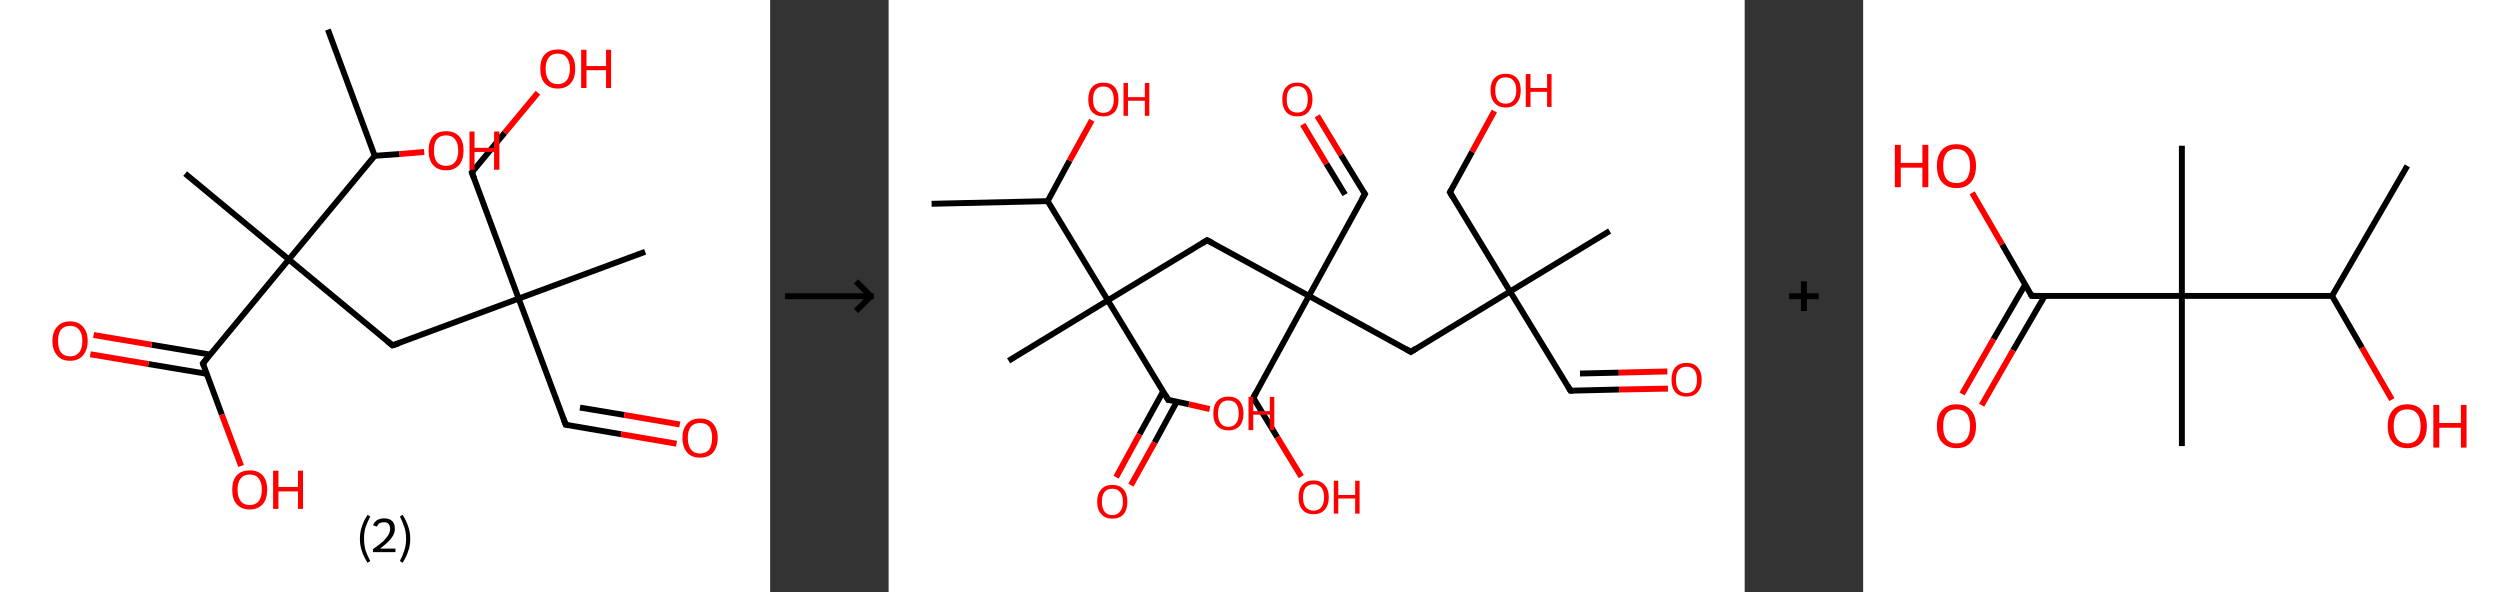 <?xml version='1.0' encoding='ASCII' standalone='yes'?>
<svg xmlns="http://www.w3.org/2000/svg" xmlns:xlink="http://www.w3.org/1999/xlink" version="1.1" width="844.0px" viewBox="0 0 844.0 200.0" height="200.0px">
  <rect x="0" y="0" width="844.0" height="200.0" fill="#333333" stroke="none"/>
  <g>
    <g transform="translate(0, 0) scale(1 1) "><!-- END OF HEADER -->
<rect style="opacity:1.0;fill:#FFFFFF;stroke:none" width="260.0" height="200.0" x="0.0" y="0.0"> </rect>
<path class="bond-0 atom-0 atom-1" d="M 110.7,10.0 L 126.5,52.6" style="fill:none;fill-rule:evenodd;stroke:#000000;stroke-width:2.0px;stroke-linecap:butt;stroke-linejoin:miter;stroke-opacity:1"/>
<path class="bond-1 atom-1 atom-2" d="M 126.5,52.6 L 134.9,52.0" style="fill:none;fill-rule:evenodd;stroke:#000000;stroke-width:2.0px;stroke-linecap:butt;stroke-linejoin:miter;stroke-opacity:1"/>
<path class="bond-1 atom-1 atom-2" d="M 134.9,52.0 L 143.2,51.3" style="fill:none;fill-rule:evenodd;stroke:#FF0000;stroke-width:2.0px;stroke-linecap:butt;stroke-linejoin:miter;stroke-opacity:1"/>
<path class="bond-2 atom-1 atom-3" d="M 126.5,52.6 L 97.5,87.6" style="fill:none;fill-rule:evenodd;stroke:#000000;stroke-width:2.0px;stroke-linecap:butt;stroke-linejoin:miter;stroke-opacity:1"/>
<path class="bond-3 atom-3 atom-4" d="M 97.5,87.6 L 62.5,58.6" style="fill:none;fill-rule:evenodd;stroke:#000000;stroke-width:2.0px;stroke-linecap:butt;stroke-linejoin:miter;stroke-opacity:1"/>
<path class="bond-4 atom-3 atom-5" d="M 97.5,87.6 L 132.5,116.6" style="fill:none;fill-rule:evenodd;stroke:#000000;stroke-width:2.0px;stroke-linecap:butt;stroke-linejoin:miter;stroke-opacity:1"/>
<path class="bond-5 atom-5 atom-6" d="M 132.5,116.6 L 175.1,100.8" style="fill:none;fill-rule:evenodd;stroke:#000000;stroke-width:2.0px;stroke-linecap:butt;stroke-linejoin:miter;stroke-opacity:1"/>
<path class="bond-6 atom-6 atom-7" d="M 175.1,100.8 L 217.8,85.0" style="fill:none;fill-rule:evenodd;stroke:#000000;stroke-width:2.0px;stroke-linecap:butt;stroke-linejoin:miter;stroke-opacity:1"/>
<path class="bond-7 atom-6 atom-8" d="M 175.1,100.8 L 191.0,143.4" style="fill:none;fill-rule:evenodd;stroke:#000000;stroke-width:2.0px;stroke-linecap:butt;stroke-linejoin:miter;stroke-opacity:1"/>
<path class="bond-8 atom-8 atom-9" d="M 191.0,143.4 L 209.7,146.6" style="fill:none;fill-rule:evenodd;stroke:#000000;stroke-width:2.0px;stroke-linecap:butt;stroke-linejoin:miter;stroke-opacity:1"/>
<path class="bond-8 atom-8 atom-9" d="M 209.7,146.6 L 228.4,149.8" style="fill:none;fill-rule:evenodd;stroke:#FF0000;stroke-width:2.0px;stroke-linecap:butt;stroke-linejoin:miter;stroke-opacity:1"/>
<path class="bond-8 atom-8 atom-9" d="M 195.8,137.6 L 210.8,140.1" style="fill:none;fill-rule:evenodd;stroke:#000000;stroke-width:2.0px;stroke-linecap:butt;stroke-linejoin:miter;stroke-opacity:1"/>
<path class="bond-8 atom-8 atom-9" d="M 210.8,140.1 L 229.5,143.3" style="fill:none;fill-rule:evenodd;stroke:#FF0000;stroke-width:2.0px;stroke-linecap:butt;stroke-linejoin:miter;stroke-opacity:1"/>
<path class="bond-9 atom-6 atom-10" d="M 175.1,100.8 L 159.3,58.2" style="fill:none;fill-rule:evenodd;stroke:#000000;stroke-width:2.0px;stroke-linecap:butt;stroke-linejoin:miter;stroke-opacity:1"/>
<path class="bond-10 atom-10 atom-11" d="M 159.3,58.2 L 170.4,44.8" style="fill:none;fill-rule:evenodd;stroke:#000000;stroke-width:2.0px;stroke-linecap:butt;stroke-linejoin:miter;stroke-opacity:1"/>
<path class="bond-10 atom-10 atom-11" d="M 170.4,44.8 L 181.6,31.3" style="fill:none;fill-rule:evenodd;stroke:#FF0000;stroke-width:2.0px;stroke-linecap:butt;stroke-linejoin:miter;stroke-opacity:1"/>
<path class="bond-11 atom-3 atom-12" d="M 97.5,87.6 L 68.5,122.7" style="fill:none;fill-rule:evenodd;stroke:#000000;stroke-width:2.0px;stroke-linecap:butt;stroke-linejoin:miter;stroke-opacity:1"/>
<path class="bond-12 atom-12 atom-13" d="M 70.9,119.7 L 51.2,116.4" style="fill:none;fill-rule:evenodd;stroke:#000000;stroke-width:2.0px;stroke-linecap:butt;stroke-linejoin:miter;stroke-opacity:1"/>
<path class="bond-12 atom-12 atom-13" d="M 51.2,116.4 L 31.6,113.1" style="fill:none;fill-rule:evenodd;stroke:#FF0000;stroke-width:2.0px;stroke-linecap:butt;stroke-linejoin:miter;stroke-opacity:1"/>
<path class="bond-12 atom-12 atom-13" d="M 69.8,126.2 L 50.1,122.9" style="fill:none;fill-rule:evenodd;stroke:#000000;stroke-width:2.0px;stroke-linecap:butt;stroke-linejoin:miter;stroke-opacity:1"/>
<path class="bond-12 atom-12 atom-13" d="M 50.1,122.9 L 30.5,119.6" style="fill:none;fill-rule:evenodd;stroke:#FF0000;stroke-width:2.0px;stroke-linecap:butt;stroke-linejoin:miter;stroke-opacity:1"/>
<path class="bond-13 atom-12 atom-14" d="M 68.5,122.7 L 74.9,140.0" style="fill:none;fill-rule:evenodd;stroke:#000000;stroke-width:2.0px;stroke-linecap:butt;stroke-linejoin:miter;stroke-opacity:1"/>
<path class="bond-13 atom-12 atom-14" d="M 74.9,140.0 L 81.4,157.3" style="fill:none;fill-rule:evenodd;stroke:#FF0000;stroke-width:2.0px;stroke-linecap:butt;stroke-linejoin:miter;stroke-opacity:1"/>
<path d="M 130.8,115.2 L 132.5,116.6 L 134.6,115.9" style="fill:none;stroke:#000000;stroke-width:2.0px;stroke-linecap:butt;stroke-linejoin:miter;stroke-opacity:1;"/>
<path d="M 190.2,141.3 L 191.0,143.4 L 191.9,143.6" style="fill:none;stroke:#000000;stroke-width:2.0px;stroke-linecap:butt;stroke-linejoin:miter;stroke-opacity:1;"/>
<path d="M 160.1,60.3 L 159.3,58.2 L 159.9,57.5" style="fill:none;stroke:#000000;stroke-width:2.0px;stroke-linecap:butt;stroke-linejoin:miter;stroke-opacity:1;"/>
<path d="M 69.9,120.9 L 68.5,122.7 L 68.8,123.5" style="fill:none;stroke:#000000;stroke-width:2.0px;stroke-linecap:butt;stroke-linejoin:miter;stroke-opacity:1;"/>
<path class="atom-2" d="M 144.7 50.8 Q 144.7 47.7, 146.2 46.0 Q 147.7 44.3, 150.6 44.3 Q 153.4 44.3, 155.0 46.0 Q 156.5 47.7, 156.5 50.8 Q 156.5 53.9, 155.0 55.7 Q 153.4 57.5, 150.6 57.5 Q 147.7 57.5, 146.2 55.7 Q 144.7 54.0, 144.7 50.8 M 150.6 56.0 Q 152.6 56.0, 153.6 54.7 Q 154.7 53.4, 154.7 50.8 Q 154.7 48.3, 153.6 47.0 Q 152.6 45.7, 150.6 45.7 Q 148.6 45.7, 147.5 47.0 Q 146.5 48.3, 146.5 50.8 Q 146.5 53.4, 147.5 54.7 Q 148.6 56.0, 150.6 56.0 " fill="#FF0000"/>
<path class="atom-2" d="M 158.5 44.4 L 160.2 44.4 L 160.2 49.9 L 166.8 49.9 L 166.8 44.4 L 168.6 44.4 L 168.6 57.3 L 166.8 57.3 L 166.8 51.3 L 160.2 51.3 L 160.2 57.3 L 158.5 57.3 L 158.5 44.4 " fill="#FF0000"/>
<path class="atom-9" d="M 230.4 147.8 Q 230.4 144.8, 232.0 143.0 Q 233.5 141.3, 236.3 141.3 Q 239.2 141.3, 240.7 143.0 Q 242.3 144.8, 242.3 147.8 Q 242.3 151.0, 240.7 152.8 Q 239.2 154.5, 236.3 154.5 Q 233.5 154.5, 232.0 152.8 Q 230.4 151.0, 230.4 147.8 M 236.3 153.1 Q 238.3 153.1, 239.4 151.8 Q 240.4 150.4, 240.4 147.8 Q 240.4 145.3, 239.4 144.0 Q 238.3 142.8, 236.3 142.8 Q 234.4 142.8, 233.3 144.0 Q 232.2 145.3, 232.2 147.8 Q 232.2 150.4, 233.3 151.8 Q 234.4 153.1, 236.3 153.1 " fill="#FF0000"/>
<path class="atom-11" d="M 182.4 23.2 Q 182.4 20.1, 183.9 18.4 Q 185.5 16.7, 188.3 16.7 Q 191.2 16.7, 192.7 18.4 Q 194.2 20.1, 194.2 23.2 Q 194.2 26.3, 192.7 28.1 Q 191.1 29.9, 188.3 29.9 Q 185.5 29.9, 183.9 28.1 Q 182.4 26.4, 182.4 23.2 M 188.3 28.4 Q 190.3 28.4, 191.3 27.1 Q 192.4 25.8, 192.4 23.2 Q 192.4 20.7, 191.3 19.4 Q 190.3 18.1, 188.3 18.1 Q 186.3 18.1, 185.3 19.4 Q 184.2 20.7, 184.2 23.2 Q 184.2 25.8, 185.3 27.1 Q 186.3 28.4, 188.3 28.4 " fill="#FF0000"/>
<path class="atom-11" d="M 196.2 16.8 L 198.0 16.8 L 198.0 22.3 L 204.6 22.3 L 204.6 16.8 L 206.3 16.8 L 206.3 29.7 L 204.6 29.7 L 204.6 23.7 L 198.0 23.7 L 198.0 29.7 L 196.2 29.7 L 196.2 16.8 " fill="#FF0000"/>
<path class="atom-13" d="M 17.7 115.1 Q 17.7 112.0, 19.3 110.3 Q 20.8 108.5, 23.7 108.5 Q 26.5 108.5, 28.0 110.3 Q 29.6 112.0, 29.6 115.1 Q 29.6 118.2, 28.0 120.0 Q 26.5 121.8, 23.7 121.8 Q 20.8 121.8, 19.3 120.0 Q 17.7 118.2, 17.7 115.1 M 23.7 120.3 Q 25.6 120.3, 26.7 119.0 Q 27.8 117.7, 27.8 115.1 Q 27.8 112.6, 26.7 111.3 Q 25.6 110.0, 23.7 110.0 Q 21.7 110.0, 20.6 111.3 Q 19.6 112.5, 19.6 115.1 Q 19.6 117.7, 20.6 119.0 Q 21.7 120.3, 23.7 120.3 " fill="#FF0000"/>
<path class="atom-14" d="M 78.4 165.3 Q 78.4 162.2, 79.9 160.5 Q 81.5 158.8, 84.3 158.8 Q 87.2 158.8, 88.7 160.5 Q 90.2 162.2, 90.2 165.3 Q 90.2 168.5, 88.7 170.2 Q 87.1 172.0, 84.3 172.0 Q 81.5 172.0, 79.9 170.2 Q 78.4 168.5, 78.4 165.3 M 84.3 170.5 Q 86.3 170.5, 87.3 169.2 Q 88.4 167.9, 88.4 165.3 Q 88.4 162.8, 87.3 161.5 Q 86.3 160.2, 84.3 160.2 Q 82.3 160.2, 81.3 161.5 Q 80.2 162.8, 80.2 165.3 Q 80.2 167.9, 81.3 169.2 Q 82.3 170.5, 84.3 170.5 " fill="#FF0000"/>
<path class="atom-14" d="M 92.2 158.9 L 94.0 158.9 L 94.0 164.4 L 100.6 164.4 L 100.6 158.9 L 102.3 158.9 L 102.3 171.8 L 100.6 171.8 L 100.6 165.9 L 94.0 165.9 L 94.0 171.8 L 92.2 171.8 L 92.2 158.9 " fill="#FF0000"/>
<path class="legend" d="M 121.5 181.9 Q 121.5 179.6, 122.2 177.7 Q 122.8 175.8, 124.1 173.8 L 125.0 174.4 Q 124.0 176.3, 123.4 178.0 Q 122.9 179.7, 122.9 181.9 Q 122.9 184.0, 123.4 185.8 Q 124.0 187.5, 125.0 189.4 L 124.1 190.0 Q 122.8 188.0, 122.2 186.1 Q 121.5 184.2, 121.5 181.9 " fill="#000000"/>
<path class="legend" d="M 125.9 177.3 Q 126.4 176.2, 127.3 175.6 Q 128.3 175.0, 129.7 175.0 Q 131.4 175.0, 132.4 175.9 Q 133.3 176.8, 133.3 178.5 Q 133.3 180.2, 132.1 181.7 Q 130.9 183.3, 128.3 185.2 L 133.5 185.2 L 133.5 186.4 L 125.9 186.4 L 125.9 185.4 Q 128.0 183.9, 129.3 182.8 Q 130.5 181.6, 131.1 180.6 Q 131.7 179.6, 131.7 178.6 Q 131.7 177.5, 131.2 176.9 Q 130.7 176.3, 129.7 176.3 Q 128.8 176.3, 128.2 176.6 Q 127.6 177.0, 127.2 177.8 L 125.9 177.3 " fill="#000000"/>
<path class="legend" d="M 138.5 181.9 Q 138.5 184.2, 137.8 186.1 Q 137.2 188.0, 135.9 190.0 L 135.0 189.4 Q 136.0 187.5, 136.5 185.8 Q 137.1 184.0, 137.1 181.9 Q 137.1 179.7, 136.5 178.0 Q 136.0 176.3, 135.0 174.4 L 135.9 173.8 Q 137.2 175.8, 137.8 177.7 Q 138.5 179.6, 138.5 181.9 " fill="#000000"/>
</g>
    <g transform="translate(260.0, 0) scale(1 1) "><line x1="5" y1="100" x2="35" y2="100" style="stroke:rgb(0,0,0);stroke-width:2"/>
  <line x1="34" y1="100" x2="29" y2="95" style="stroke:rgb(0,0,0);stroke-width:2"/>
  <line x1="34" y1="100" x2="29" y2="105" style="stroke:rgb(0,0,0);stroke-width:2"/>
</g>
    <g transform="translate(300.0, 0) scale(1 1) "><!-- END OF HEADER -->
<rect style="opacity:1.0;fill:#FFFFFF;stroke:none" width="289.0" height="200.0" x="0.0" y="0.0"> </rect>
<path class="bond-0 atom-0 atom-1" d="M 14.5,68.8 L 53.7,67.9" style="fill:none;fill-rule:evenodd;stroke:#000000;stroke-width:2.0px;stroke-linecap:butt;stroke-linejoin:miter;stroke-opacity:1"/>
<path class="bond-1 atom-1 atom-2" d="M 53.7,67.9 L 61.1,54.2" style="fill:none;fill-rule:evenodd;stroke:#000000;stroke-width:2.0px;stroke-linecap:butt;stroke-linejoin:miter;stroke-opacity:1"/>
<path class="bond-1 atom-1 atom-2" d="M 61.1,54.2 L 68.6,40.6" style="fill:none;fill-rule:evenodd;stroke:#FF0000;stroke-width:2.0px;stroke-linecap:butt;stroke-linejoin:miter;stroke-opacity:1"/>
<path class="bond-2 atom-1 atom-3" d="M 53.7,67.9 L 74.0,101.4" style="fill:none;fill-rule:evenodd;stroke:#000000;stroke-width:2.0px;stroke-linecap:butt;stroke-linejoin:miter;stroke-opacity:1"/>
<path class="bond-3 atom-3 atom-4" d="M 74.0,101.4 L 40.5,121.8" style="fill:none;fill-rule:evenodd;stroke:#000000;stroke-width:2.0px;stroke-linecap:butt;stroke-linejoin:miter;stroke-opacity:1"/>
<path class="bond-4 atom-3 atom-5" d="M 74.0,101.4 L 107.5,81.1" style="fill:none;fill-rule:evenodd;stroke:#000000;stroke-width:2.0px;stroke-linecap:butt;stroke-linejoin:miter;stroke-opacity:1"/>
<path class="bond-5 atom-5 atom-6" d="M 107.5,81.1 L 141.9,99.9" style="fill:none;fill-rule:evenodd;stroke:#000000;stroke-width:2.0px;stroke-linecap:butt;stroke-linejoin:miter;stroke-opacity:1"/>
<path class="bond-6 atom-6 atom-7" d="M 141.9,99.9 L 160.8,65.5" style="fill:none;fill-rule:evenodd;stroke:#000000;stroke-width:2.0px;stroke-linecap:butt;stroke-linejoin:miter;stroke-opacity:1"/>
<path class="bond-7 atom-7 atom-8" d="M 160.8,65.5 L 152.7,52.3" style="fill:none;fill-rule:evenodd;stroke:#000000;stroke-width:2.0px;stroke-linecap:butt;stroke-linejoin:miter;stroke-opacity:1"/>
<path class="bond-7 atom-7 atom-8" d="M 152.7,52.3 L 144.7,39.1" style="fill:none;fill-rule:evenodd;stroke:#FF0000;stroke-width:2.0px;stroke-linecap:butt;stroke-linejoin:miter;stroke-opacity:1"/>
<path class="bond-7 atom-7 atom-8" d="M 154.1,65.7 L 147.8,55.3" style="fill:none;fill-rule:evenodd;stroke:#000000;stroke-width:2.0px;stroke-linecap:butt;stroke-linejoin:miter;stroke-opacity:1"/>
<path class="bond-7 atom-7 atom-8" d="M 147.8,55.3 L 139.8,42.0" style="fill:none;fill-rule:evenodd;stroke:#FF0000;stroke-width:2.0px;stroke-linecap:butt;stroke-linejoin:miter;stroke-opacity:1"/>
<path class="bond-8 atom-6 atom-9" d="M 141.9,99.9 L 123.1,134.3" style="fill:none;fill-rule:evenodd;stroke:#000000;stroke-width:2.0px;stroke-linecap:butt;stroke-linejoin:miter;stroke-opacity:1"/>
<path class="bond-9 atom-9 atom-10" d="M 123.1,134.3 L 131.2,147.6" style="fill:none;fill-rule:evenodd;stroke:#000000;stroke-width:2.0px;stroke-linecap:butt;stroke-linejoin:miter;stroke-opacity:1"/>
<path class="bond-9 atom-9 atom-10" d="M 131.2,147.6 L 139.3,160.9" style="fill:none;fill-rule:evenodd;stroke:#FF0000;stroke-width:2.0px;stroke-linecap:butt;stroke-linejoin:miter;stroke-opacity:1"/>
<path class="bond-10 atom-6 atom-11" d="M 141.9,99.9 L 176.3,118.8" style="fill:none;fill-rule:evenodd;stroke:#000000;stroke-width:2.0px;stroke-linecap:butt;stroke-linejoin:miter;stroke-opacity:1"/>
<path class="bond-11 atom-11 atom-12" d="M 176.3,118.8 L 209.8,98.4" style="fill:none;fill-rule:evenodd;stroke:#000000;stroke-width:2.0px;stroke-linecap:butt;stroke-linejoin:miter;stroke-opacity:1"/>
<path class="bond-12 atom-12 atom-13" d="M 209.8,98.4 L 243.4,78.0" style="fill:none;fill-rule:evenodd;stroke:#000000;stroke-width:2.0px;stroke-linecap:butt;stroke-linejoin:miter;stroke-opacity:1"/>
<path class="bond-13 atom-12 atom-14" d="M 209.8,98.4 L 230.2,131.9" style="fill:none;fill-rule:evenodd;stroke:#000000;stroke-width:2.0px;stroke-linecap:butt;stroke-linejoin:miter;stroke-opacity:1"/>
<path class="bond-14 atom-14 atom-15" d="M 230.2,131.9 L 246.6,131.5" style="fill:none;fill-rule:evenodd;stroke:#000000;stroke-width:2.0px;stroke-linecap:butt;stroke-linejoin:miter;stroke-opacity:1"/>
<path class="bond-14 atom-14 atom-15" d="M 246.6,131.5 L 263.1,131.2" style="fill:none;fill-rule:evenodd;stroke:#FF0000;stroke-width:2.0px;stroke-linecap:butt;stroke-linejoin:miter;stroke-opacity:1"/>
<path class="bond-14 atom-14 atom-15" d="M 233.4,126.1 L 246.5,125.8" style="fill:none;fill-rule:evenodd;stroke:#000000;stroke-width:2.0px;stroke-linecap:butt;stroke-linejoin:miter;stroke-opacity:1"/>
<path class="bond-14 atom-14 atom-15" d="M 246.5,125.8 L 262.9,125.4" style="fill:none;fill-rule:evenodd;stroke:#FF0000;stroke-width:2.0px;stroke-linecap:butt;stroke-linejoin:miter;stroke-opacity:1"/>
<path class="bond-15 atom-12 atom-16" d="M 209.8,98.4 L 189.5,64.9" style="fill:none;fill-rule:evenodd;stroke:#000000;stroke-width:2.0px;stroke-linecap:butt;stroke-linejoin:miter;stroke-opacity:1"/>
<path class="bond-16 atom-16 atom-17" d="M 189.5,64.9 L 197.0,51.2" style="fill:none;fill-rule:evenodd;stroke:#000000;stroke-width:2.0px;stroke-linecap:butt;stroke-linejoin:miter;stroke-opacity:1"/>
<path class="bond-16 atom-16 atom-17" d="M 197.0,51.2 L 204.5,37.5" style="fill:none;fill-rule:evenodd;stroke:#FF0000;stroke-width:2.0px;stroke-linecap:butt;stroke-linejoin:miter;stroke-opacity:1"/>
<path class="bond-17 atom-3 atom-18" d="M 74.0,101.4 L 94.4,135.0" style="fill:none;fill-rule:evenodd;stroke:#000000;stroke-width:2.0px;stroke-linecap:butt;stroke-linejoin:miter;stroke-opacity:1"/>
<path class="bond-18 atom-18 atom-19" d="M 92.7,132.1 L 84.7,146.6" style="fill:none;fill-rule:evenodd;stroke:#000000;stroke-width:2.0px;stroke-linecap:butt;stroke-linejoin:miter;stroke-opacity:1"/>
<path class="bond-18 atom-18 atom-19" d="M 84.7,146.6 L 76.8,161.1" style="fill:none;fill-rule:evenodd;stroke:#FF0000;stroke-width:2.0px;stroke-linecap:butt;stroke-linejoin:miter;stroke-opacity:1"/>
<path class="bond-18 atom-18 atom-19" d="M 97.3,135.6 L 89.8,149.4" style="fill:none;fill-rule:evenodd;stroke:#000000;stroke-width:2.0px;stroke-linecap:butt;stroke-linejoin:miter;stroke-opacity:1"/>
<path class="bond-18 atom-18 atom-19" d="M 89.8,149.4 L 81.8,163.8" style="fill:none;fill-rule:evenodd;stroke:#FF0000;stroke-width:2.0px;stroke-linecap:butt;stroke-linejoin:miter;stroke-opacity:1"/>
<path class="bond-19 atom-18 atom-20" d="M 94.4,135.0 L 101.4,136.5" style="fill:none;fill-rule:evenodd;stroke:#000000;stroke-width:2.0px;stroke-linecap:butt;stroke-linejoin:miter;stroke-opacity:1"/>
<path class="bond-19 atom-18 atom-20" d="M 101.4,136.5 L 108.4,138.1" style="fill:none;fill-rule:evenodd;stroke:#FF0000;stroke-width:2.0px;stroke-linecap:butt;stroke-linejoin:miter;stroke-opacity:1"/>
<path d="M 105.9,82.1 L 107.5,81.1 L 109.3,82.0" style="fill:none;stroke:#000000;stroke-width:2.0px;stroke-linecap:butt;stroke-linejoin:miter;stroke-opacity:1;"/>
<path d="M 159.8,67.2 L 160.8,65.5 L 160.4,64.9" style="fill:none;stroke:#000000;stroke-width:2.0px;stroke-linecap:butt;stroke-linejoin:miter;stroke-opacity:1;"/>
<path d="M 124.0,132.6 L 123.1,134.3 L 123.5,135.0" style="fill:none;stroke:#000000;stroke-width:2.0px;stroke-linecap:butt;stroke-linejoin:miter;stroke-opacity:1;"/>
<path d="M 174.6,117.8 L 176.3,118.8 L 178.0,117.7" style="fill:none;stroke:#000000;stroke-width:2.0px;stroke-linecap:butt;stroke-linejoin:miter;stroke-opacity:1;"/>
<path d="M 229.2,130.2 L 230.2,131.9 L 231.0,131.9" style="fill:none;stroke:#000000;stroke-width:2.0px;stroke-linecap:butt;stroke-linejoin:miter;stroke-opacity:1;"/>
<path d="M 190.5,66.6 L 189.5,64.9 L 189.9,64.2" style="fill:none;stroke:#000000;stroke-width:2.0px;stroke-linecap:butt;stroke-linejoin:miter;stroke-opacity:1;"/>
<path d="M 93.4,133.3 L 94.4,135.0 L 94.7,135.0" style="fill:none;stroke:#000000;stroke-width:2.0px;stroke-linecap:butt;stroke-linejoin:miter;stroke-opacity:1;"/>
<path class="atom-2" d="M 67.4 33.6 Q 67.4 30.9, 68.7 29.4 Q 70.0 27.9, 72.5 27.9 Q 75.0 27.9, 76.3 29.4 Q 77.6 30.9, 77.6 33.6 Q 77.6 36.3, 76.3 37.8 Q 74.9 39.3, 72.5 39.3 Q 70.1 39.3, 68.7 37.8 Q 67.4 36.3, 67.4 33.6 M 72.5 38.1 Q 74.2 38.1, 75.1 36.9 Q 76.0 35.8, 76.0 33.6 Q 76.0 31.4, 75.1 30.3 Q 74.2 29.2, 72.5 29.2 Q 70.8 29.2, 69.9 30.3 Q 69.0 31.4, 69.0 33.6 Q 69.0 35.8, 69.9 36.9 Q 70.8 38.1, 72.5 38.1 " fill="#FF0000"/>
<path class="atom-2" d="M 79.3 28.0 L 80.8 28.0 L 80.8 32.8 L 86.5 32.8 L 86.5 28.0 L 88.0 28.0 L 88.0 39.1 L 86.5 39.1 L 86.5 34.0 L 80.8 34.0 L 80.8 39.1 L 79.3 39.1 L 79.3 28.0 " fill="#FF0000"/>
<path class="atom-8" d="M 132.9 33.5 Q 132.9 30.9, 134.2 29.4 Q 135.5 27.9, 138.0 27.9 Q 140.4 27.9, 141.7 29.4 Q 143.1 30.9, 143.1 33.5 Q 143.1 36.2, 141.7 37.8 Q 140.4 39.3, 138.0 39.3 Q 135.5 39.3, 134.2 37.8 Q 132.9 36.2, 132.9 33.5 M 138.0 38.0 Q 139.7 38.0, 140.6 36.9 Q 141.5 35.8, 141.5 33.5 Q 141.5 31.3, 140.6 30.2 Q 139.7 29.1, 138.0 29.1 Q 136.3 29.1, 135.3 30.2 Q 134.4 31.3, 134.4 33.5 Q 134.4 35.8, 135.3 36.9 Q 136.3 38.0, 138.0 38.0 " fill="#FF0000"/>
<path class="atom-10" d="M 138.4 167.9 Q 138.4 165.2, 139.7 163.7 Q 141.0 162.2, 143.5 162.2 Q 145.9 162.2, 147.2 163.7 Q 148.6 165.2, 148.6 167.9 Q 148.6 170.6, 147.2 172.1 Q 145.9 173.6, 143.5 173.6 Q 141.0 173.6, 139.7 172.1 Q 138.4 170.6, 138.4 167.9 M 143.5 172.4 Q 145.1 172.4, 146.1 171.2 Q 147.0 170.1, 147.0 167.9 Q 147.0 165.7, 146.1 164.6 Q 145.1 163.5, 143.5 163.5 Q 141.8 163.5, 140.8 164.6 Q 139.9 165.7, 139.9 167.9 Q 139.9 170.1, 140.8 171.2 Q 141.8 172.4, 143.5 172.4 " fill="#FF0000"/>
<path class="atom-10" d="M 150.3 162.3 L 151.8 162.3 L 151.8 167.1 L 157.5 167.1 L 157.5 162.3 L 159.0 162.3 L 159.0 173.4 L 157.5 173.4 L 157.5 168.3 L 151.8 168.3 L 151.8 173.4 L 150.3 173.4 L 150.3 162.3 " fill="#FF0000"/>
<path class="atom-15" d="M 264.3 128.2 Q 264.3 125.5, 265.6 124.0 Q 266.9 122.5, 269.4 122.5 Q 271.8 122.5, 273.1 124.0 Q 274.5 125.5, 274.5 128.2 Q 274.5 130.9, 273.1 132.4 Q 271.8 133.9, 269.4 133.9 Q 266.9 133.9, 265.6 132.4 Q 264.3 130.9, 264.3 128.2 M 269.4 132.7 Q 271.0 132.7, 272.0 131.6 Q 272.9 130.4, 272.9 128.2 Q 272.9 126.0, 272.0 124.9 Q 271.0 123.8, 269.4 123.8 Q 267.7 123.8, 266.7 124.9 Q 265.8 126.0, 265.8 128.2 Q 265.8 130.4, 266.7 131.6 Q 267.7 132.7, 269.4 132.7 " fill="#FF0000"/>
<path class="atom-17" d="M 203.2 30.5 Q 203.2 27.8, 204.5 26.4 Q 205.9 24.9, 208.3 24.9 Q 210.8 24.9, 212.1 26.4 Q 213.4 27.8, 213.4 30.5 Q 213.4 33.2, 212.1 34.7 Q 210.8 36.3, 208.3 36.3 Q 205.9 36.3, 204.5 34.7 Q 203.2 33.2, 203.2 30.5 M 208.3 35.0 Q 210.0 35.0, 210.9 33.9 Q 211.9 32.7, 211.9 30.5 Q 211.9 28.3, 210.9 27.2 Q 210.0 26.1, 208.3 26.1 Q 206.6 26.1, 205.7 27.2 Q 204.8 28.3, 204.8 30.5 Q 204.8 32.8, 205.7 33.9 Q 206.6 35.0, 208.3 35.0 " fill="#FF0000"/>
<path class="atom-17" d="M 215.1 25.0 L 216.7 25.0 L 216.7 29.7 L 222.3 29.7 L 222.3 25.0 L 223.8 25.0 L 223.8 36.1 L 222.3 36.1 L 222.3 31.0 L 216.7 31.0 L 216.7 36.1 L 215.1 36.1 L 215.1 25.0 " fill="#FF0000"/>
<path class="atom-19" d="M 70.4 169.4 Q 70.4 166.7, 71.8 165.2 Q 73.1 163.7, 75.5 163.7 Q 78.0 163.7, 79.3 165.2 Q 80.6 166.7, 80.6 169.4 Q 80.6 172.1, 79.3 173.6 Q 78.0 175.1, 75.5 175.1 Q 73.1 175.1, 71.8 173.6 Q 70.4 172.1, 70.4 169.4 M 75.5 173.9 Q 77.2 173.9, 78.1 172.7 Q 79.1 171.6, 79.1 169.4 Q 79.1 167.2, 78.1 166.1 Q 77.2 165.0, 75.5 165.0 Q 73.8 165.0, 72.9 166.1 Q 72.0 167.2, 72.0 169.4 Q 72.0 171.6, 72.9 172.7 Q 73.8 173.9, 75.5 173.9 " fill="#FF0000"/>
<path class="atom-20" d="M 109.6 139.6 Q 109.6 136.9, 110.9 135.4 Q 112.3 133.9, 114.7 133.9 Q 117.2 133.9, 118.5 135.4 Q 119.8 136.9, 119.8 139.6 Q 119.8 142.3, 118.5 143.8 Q 117.1 145.3, 114.7 145.3 Q 112.3 145.3, 110.9 143.8 Q 109.6 142.3, 109.6 139.6 M 114.7 144.1 Q 116.4 144.1, 117.3 142.9 Q 118.2 141.8, 118.2 139.6 Q 118.2 137.4, 117.3 136.3 Q 116.4 135.2, 114.7 135.2 Q 113.0 135.2, 112.1 136.3 Q 111.2 137.4, 111.2 139.6 Q 111.2 141.8, 112.1 142.9 Q 113.0 144.1, 114.7 144.1 " fill="#FF0000"/>
<path class="atom-20" d="M 121.5 134.0 L 123.1 134.0 L 123.1 138.8 L 128.7 138.8 L 128.7 134.0 L 130.2 134.0 L 130.2 145.2 L 128.7 145.2 L 128.7 140.0 L 123.1 140.0 L 123.1 145.2 L 121.5 145.2 L 121.5 134.0 " fill="#FF0000"/>
</g>
    <g transform="translate(589.0, 0) scale(1 1) "><line x1="15" y1="100" x2="25" y2="100" style="stroke:rgb(0,0,0);stroke-width:2"/>
  <line x1="20" y1="95" x2="20" y2="105" style="stroke:rgb(0,0,0);stroke-width:2"/>
</g>
    <g transform="translate(629.0, 0) scale(1 1) "><!-- END OF HEADER -->
<rect style="opacity:1.0;fill:#FFFFFF;stroke:none" width="215.0" height="200.0" x="0.0" y="0.0"> </rect>
<path class="bond-0 atom-0 atom-1" d="M 183.7,56.0 L 158.3,99.9" style="fill:none;fill-rule:evenodd;stroke:#000000;stroke-width:2.0px;stroke-linecap:butt;stroke-linejoin:miter;stroke-opacity:1"/>
<path class="bond-1 atom-1 atom-2" d="M 158.3,99.9 L 168.4,117.4" style="fill:none;fill-rule:evenodd;stroke:#000000;stroke-width:2.0px;stroke-linecap:butt;stroke-linejoin:miter;stroke-opacity:1"/>
<path class="bond-1 atom-1 atom-2" d="M 168.4,117.4 L 178.5,134.9" style="fill:none;fill-rule:evenodd;stroke:#FF0000;stroke-width:2.0px;stroke-linecap:butt;stroke-linejoin:miter;stroke-opacity:1"/>
<path class="bond-2 atom-1 atom-3" d="M 158.3,99.9 L 107.6,99.9" style="fill:none;fill-rule:evenodd;stroke:#000000;stroke-width:2.0px;stroke-linecap:butt;stroke-linejoin:miter;stroke-opacity:1"/>
<path class="bond-3 atom-3 atom-4" d="M 107.6,99.9 L 107.6,49.2" style="fill:none;fill-rule:evenodd;stroke:#000000;stroke-width:2.0px;stroke-linecap:butt;stroke-linejoin:miter;stroke-opacity:1"/>
<path class="bond-4 atom-3 atom-5" d="M 107.6,99.9 L 107.6,150.6" style="fill:none;fill-rule:evenodd;stroke:#000000;stroke-width:2.0px;stroke-linecap:butt;stroke-linejoin:miter;stroke-opacity:1"/>
<path class="bond-5 atom-3 atom-6" d="M 107.6,99.9 L 56.9,99.9" style="fill:none;fill-rule:evenodd;stroke:#000000;stroke-width:2.0px;stroke-linecap:butt;stroke-linejoin:miter;stroke-opacity:1"/>
<path class="bond-6 atom-6 atom-7" d="M 54.7,96.1 L 44.0,114.5" style="fill:none;fill-rule:evenodd;stroke:#000000;stroke-width:2.0px;stroke-linecap:butt;stroke-linejoin:miter;stroke-opacity:1"/>
<path class="bond-6 atom-6 atom-7" d="M 44.0,114.5 L 33.4,133.0" style="fill:none;fill-rule:evenodd;stroke:#FF0000;stroke-width:2.0px;stroke-linecap:butt;stroke-linejoin:miter;stroke-opacity:1"/>
<path class="bond-6 atom-6 atom-7" d="M 61.3,99.9 L 50.6,118.3" style="fill:none;fill-rule:evenodd;stroke:#000000;stroke-width:2.0px;stroke-linecap:butt;stroke-linejoin:miter;stroke-opacity:1"/>
<path class="bond-6 atom-6 atom-7" d="M 50.6,118.3 L 40.0,136.8" style="fill:none;fill-rule:evenodd;stroke:#FF0000;stroke-width:2.0px;stroke-linecap:butt;stroke-linejoin:miter;stroke-opacity:1"/>
<path class="bond-7 atom-6 atom-8" d="M 56.9,99.9 L 46.9,82.5" style="fill:none;fill-rule:evenodd;stroke:#000000;stroke-width:2.0px;stroke-linecap:butt;stroke-linejoin:miter;stroke-opacity:1"/>
<path class="bond-7 atom-6 atom-8" d="M 46.9,82.5 L 36.8,65.1" style="fill:none;fill-rule:evenodd;stroke:#FF0000;stroke-width:2.0px;stroke-linecap:butt;stroke-linejoin:miter;stroke-opacity:1"/>
<path d="M 59.4,99.9 L 56.9,99.9 L 56.4,99.0" style="fill:none;stroke:#000000;stroke-width:2.0px;stroke-linecap:butt;stroke-linejoin:miter;stroke-opacity:1;"/>
<path class="atom-2" d="M 177.1 143.9 Q 177.1 140.4, 178.8 138.5 Q 180.5 136.5, 183.7 136.5 Q 186.9 136.5, 188.6 138.5 Q 190.3 140.4, 190.3 143.9 Q 190.3 147.3, 188.6 149.3 Q 186.8 151.3, 183.7 151.3 Q 180.5 151.3, 178.8 149.3 Q 177.1 147.4, 177.1 143.9 M 183.7 149.7 Q 185.9 149.7, 187.0 148.2 Q 188.2 146.7, 188.2 143.9 Q 188.2 141.0, 187.0 139.6 Q 185.9 138.2, 183.7 138.2 Q 181.5 138.2, 180.3 139.6 Q 179.1 141.0, 179.1 143.9 Q 179.1 146.8, 180.3 148.2 Q 181.5 149.7, 183.7 149.7 " fill="#FF0000"/>
<path class="atom-2" d="M 192.5 136.7 L 194.5 136.7 L 194.5 142.8 L 201.8 142.8 L 201.8 136.7 L 203.7 136.7 L 203.7 151.1 L 201.8 151.1 L 201.8 144.4 L 194.5 144.4 L 194.5 151.1 L 192.5 151.1 L 192.5 136.7 " fill="#FF0000"/>
<path class="atom-7" d="M 24.9 143.9 Q 24.9 140.4, 26.6 138.5 Q 28.3 136.5, 31.5 136.5 Q 34.7 136.5, 36.4 138.5 Q 38.1 140.4, 38.1 143.9 Q 38.1 147.3, 36.4 149.3 Q 34.7 151.3, 31.5 151.3 Q 28.4 151.3, 26.6 149.3 Q 24.9 147.4, 24.9 143.9 M 31.5 149.7 Q 33.7 149.7, 34.9 148.2 Q 36.1 146.7, 36.1 143.9 Q 36.1 141.0, 34.9 139.6 Q 33.7 138.2, 31.5 138.2 Q 29.3 138.2, 28.1 139.6 Q 27.0 141.0, 27.0 143.9 Q 27.0 146.8, 28.1 148.2 Q 29.3 149.7, 31.5 149.7 " fill="#FF0000"/>
<path class="atom-8" d="M 10.7 48.9 L 12.7 48.9 L 12.7 55.0 L 20.0 55.0 L 20.0 48.9 L 22.0 48.9 L 22.0 63.2 L 20.0 63.2 L 20.0 56.6 L 12.7 56.6 L 12.7 63.2 L 10.7 63.2 L 10.7 48.9 " fill="#FF0000"/>
<path class="atom-8" d="M 24.9 56.0 Q 24.9 52.6, 26.6 50.6 Q 28.3 48.7, 31.5 48.7 Q 34.7 48.7, 36.4 50.6 Q 38.1 52.6, 38.1 56.0 Q 38.1 59.5, 36.4 61.5 Q 34.7 63.5, 31.5 63.5 Q 28.4 63.5, 26.6 61.5 Q 24.9 59.5, 24.9 56.0 M 31.5 61.8 Q 33.7 61.8, 34.9 60.4 Q 36.1 58.9, 36.1 56.0 Q 36.1 53.2, 34.9 51.8 Q 33.7 50.3, 31.5 50.3 Q 29.3 50.3, 28.1 51.7 Q 27.0 53.2, 27.0 56.0 Q 27.0 58.9, 28.1 60.4 Q 29.3 61.8, 31.5 61.8 " fill="#FF0000"/>
</g>
  </g>
</svg>
